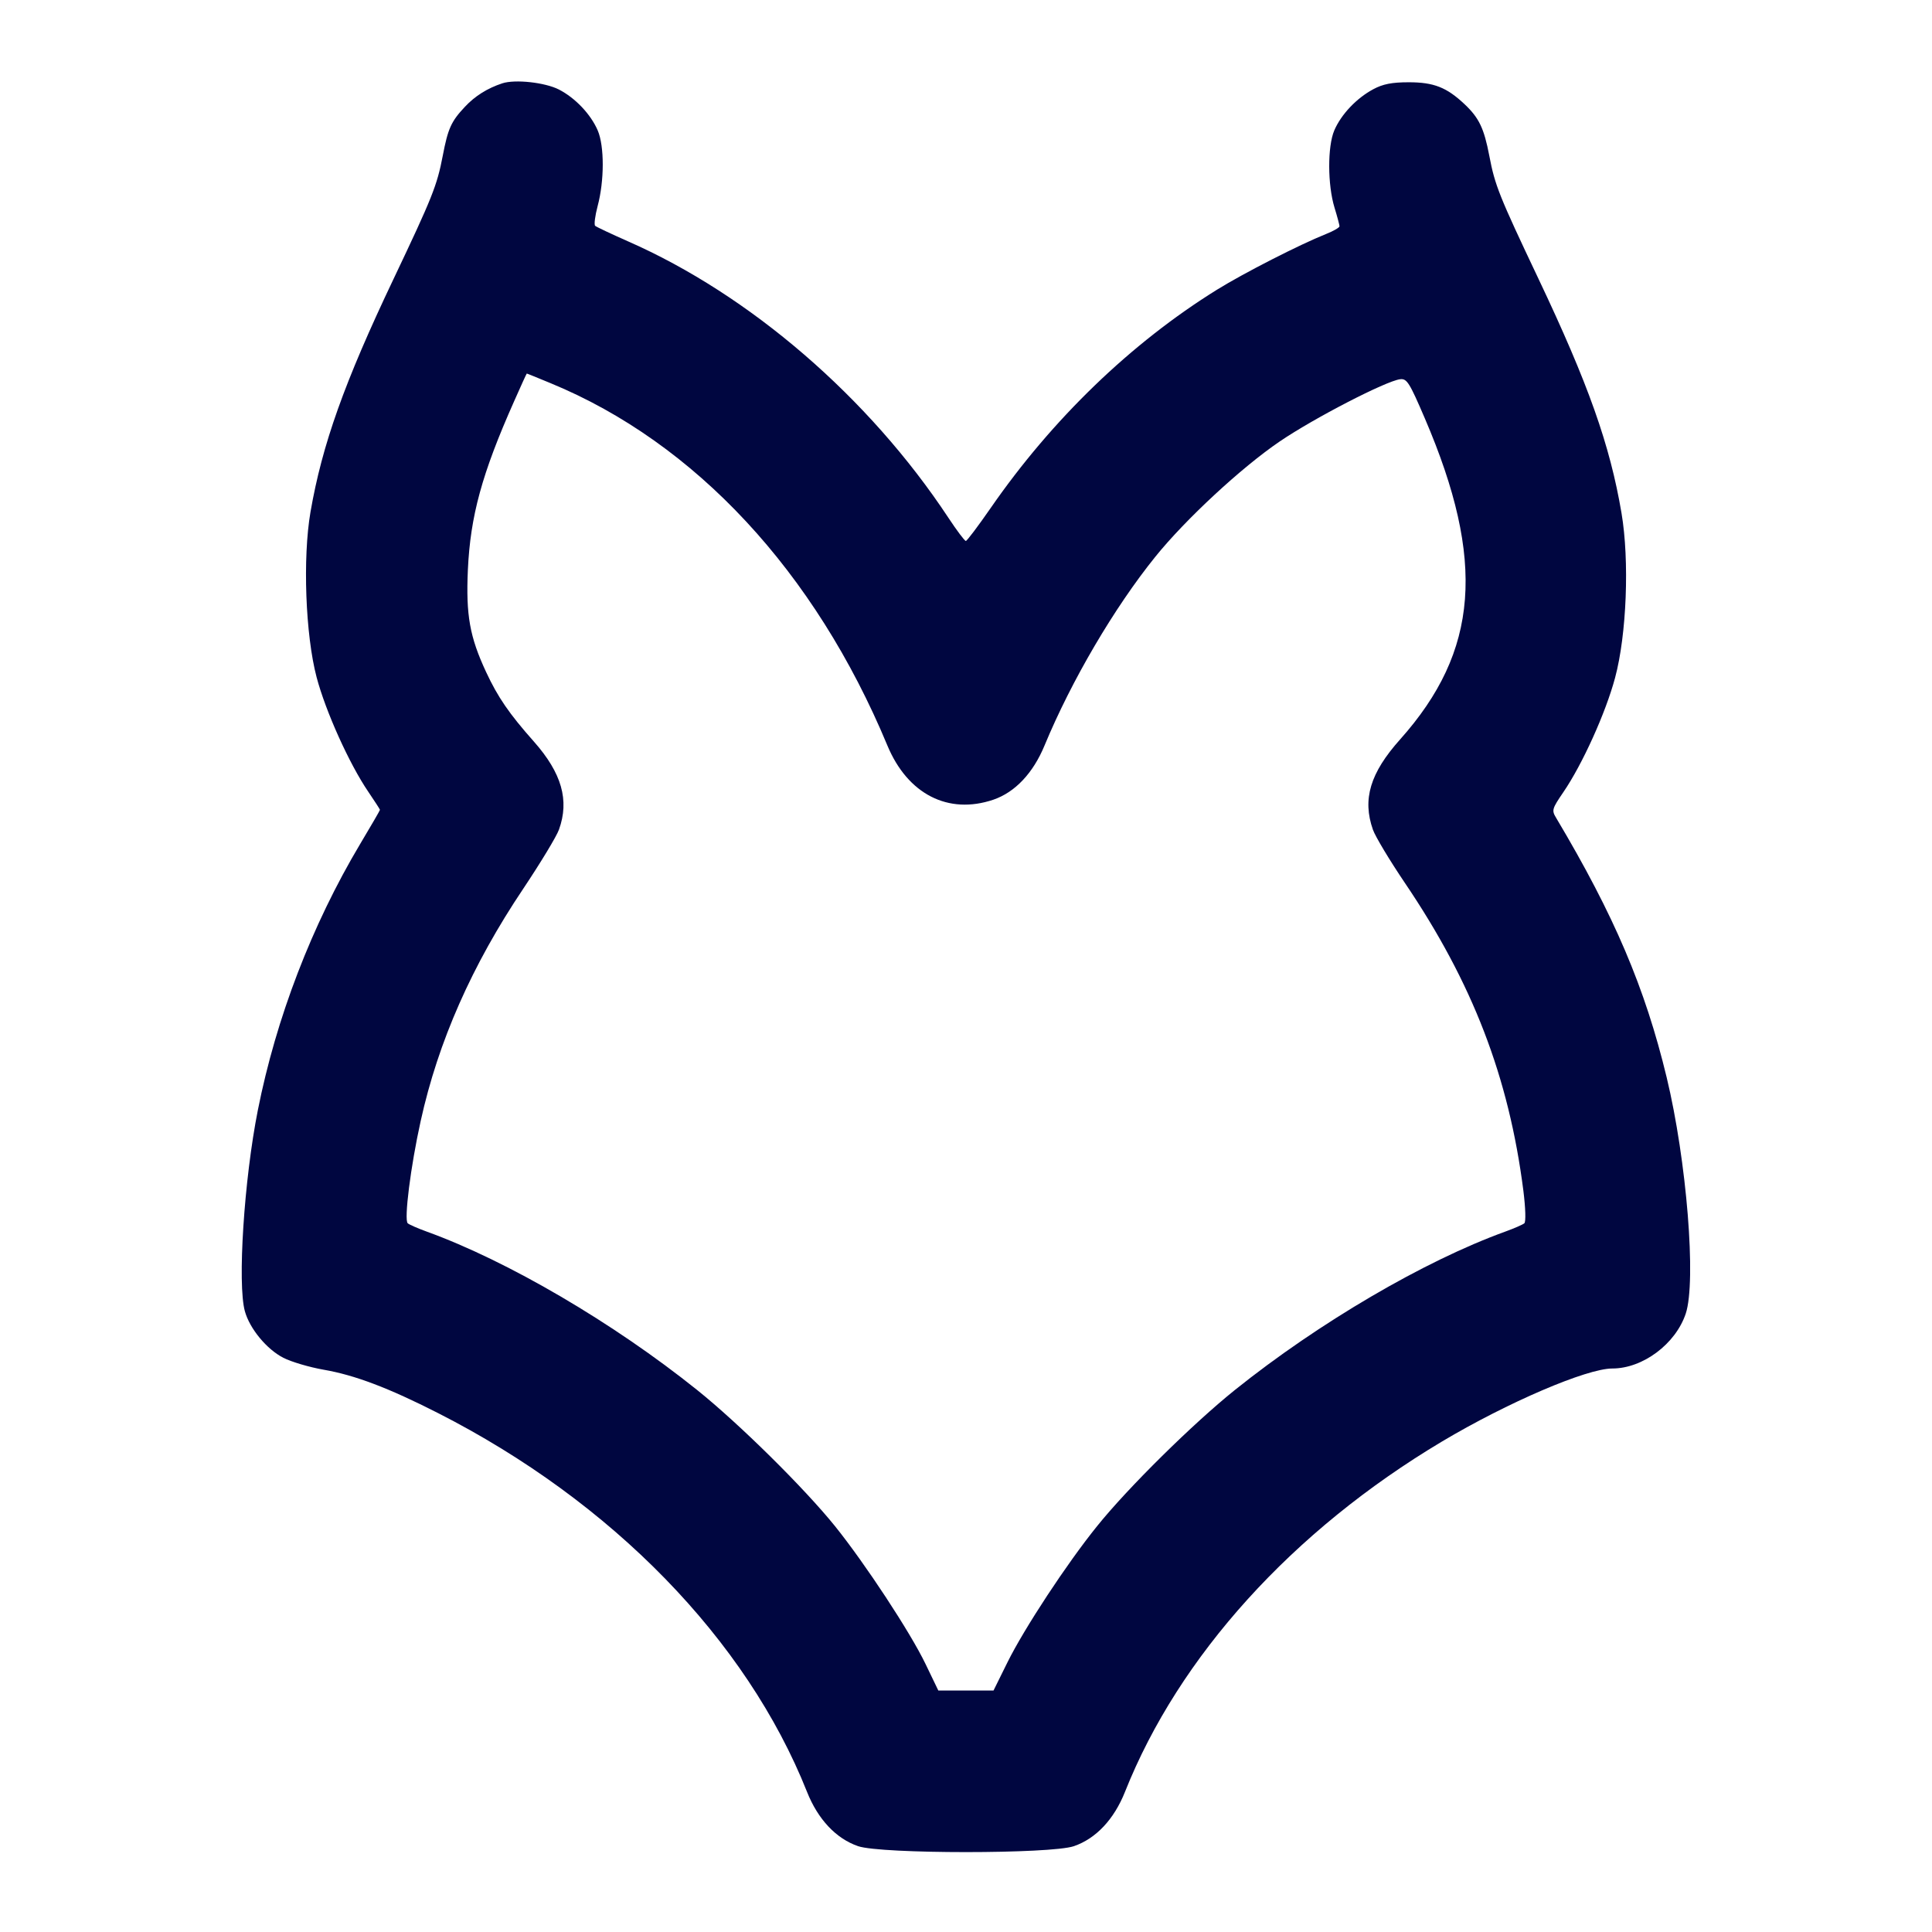 <svg xmlns="http://www.w3.org/2000/svg" width="24" height="24" fill="currentColor" class="mmi mmi-bikini-onepiece" viewBox="0 0 24 24"><path d="M6.240 1.035 C 6.055 1.096,5.901 1.192,5.775 1.327 C 5.604 1.509,5.565 1.596,5.500 1.935 C 5.429 2.306,5.370 2.453,4.887 3.469 C 4.277 4.751,4.002 5.523,3.857 6.360 C 3.759 6.930,3.794 7.886,3.933 8.413 C 4.045 8.837,4.339 9.489,4.574 9.834 C 4.654 9.952,4.720 10.054,4.720 10.060 C 4.720 10.067,4.609 10.259,4.473 10.486 C 3.874 11.491,3.430 12.647,3.203 13.791 C 3.032 14.652,2.948 15.952,3.042 16.289 C 3.102 16.506,3.314 16.762,3.520 16.867 C 3.619 16.918,3.844 16.984,4.020 17.015 C 4.408 17.082,4.829 17.242,5.440 17.553 C 7.602 18.653,9.273 20.368,10.025 22.259 C 10.161 22.601,10.386 22.840,10.660 22.934 C 10.948 23.032,13.052 23.032,13.340 22.934 C 13.614 22.840,13.839 22.601,13.975 22.259 C 14.645 20.574,16.056 19.015,17.913 17.907 C 18.727 17.422,19.710 17.000,20.029 17.000 C 20.408 17.000,20.815 16.695,20.941 16.318 C 21.074 15.917,20.953 14.418,20.704 13.384 C 20.436 12.272,20.053 11.372,19.331 10.160 C 19.274 10.066,19.279 10.048,19.421 9.840 C 19.658 9.493,19.946 8.856,20.063 8.420 C 20.207 7.884,20.243 6.966,20.143 6.374 C 20.000 5.528,19.731 4.769,19.110 3.460 C 18.622 2.431,18.571 2.304,18.501 1.937 C 18.435 1.592,18.373 1.464,18.193 1.294 C 17.971 1.085,17.811 1.022,17.500 1.022 C 17.291 1.022,17.179 1.044,17.060 1.108 C 16.852 1.219,16.661 1.420,16.575 1.620 C 16.490 1.819,16.491 2.296,16.578 2.580 C 16.612 2.690,16.639 2.794,16.640 2.810 C 16.640 2.827,16.564 2.871,16.470 2.908 C 16.146 3.037,15.450 3.393,15.119 3.598 C 14.051 4.261,13.072 5.205,12.307 6.310 C 12.151 6.535,12.012 6.720,11.998 6.720 C 11.983 6.720,11.885 6.589,11.780 6.430 C 10.795 4.939,9.316 3.663,7.799 2.997 C 7.591 2.905,7.408 2.819,7.393 2.805 C 7.378 2.791,7.392 2.681,7.424 2.560 C 7.508 2.246,7.509 1.816,7.425 1.620 C 7.338 1.419,7.147 1.217,6.943 1.112 C 6.771 1.024,6.399 0.983,6.240 1.035 M6.842 4.761 C 8.637 5.501,10.125 7.102,11.023 9.260 C 11.275 9.866,11.780 10.124,12.340 9.934 C 12.609 9.842,12.834 9.604,12.976 9.260 C 13.310 8.454,13.842 7.548,14.352 6.916 C 14.725 6.453,15.422 5.807,15.897 5.484 C 16.323 5.194,17.218 4.732,17.393 4.711 C 17.477 4.701,17.508 4.750,17.701 5.200 C 18.458 6.965,18.372 8.088,17.393 9.185 C 17.020 9.602,16.922 9.929,17.055 10.307 C 17.086 10.394,17.263 10.688,17.448 10.962 C 18.294 12.211,18.743 13.378,18.924 14.792 C 18.951 15.009,18.956 15.178,18.936 15.196 C 18.916 15.213,18.810 15.259,18.700 15.299 C 17.694 15.663,16.383 16.431,15.340 17.267 C 14.818 17.686,14.008 18.485,13.627 18.960 C 13.251 19.426,12.724 20.228,12.515 20.650 L 12.342 21.000 11.999 21.000 L 11.656 21.000 11.498 20.672 C 11.308 20.277,10.749 19.427,10.374 18.960 C 9.991 18.485,9.182 17.686,8.660 17.267 C 7.617 16.431,6.306 15.663,5.300 15.299 C 5.190 15.259,5.084 15.213,5.065 15.196 C 5.017 15.155,5.101 14.488,5.226 13.925 C 5.443 12.940,5.863 11.989,6.500 11.040 C 6.713 10.721,6.914 10.390,6.944 10.305 C 7.075 9.941,6.978 9.603,6.633 9.213 C 6.324 8.865,6.184 8.660,6.039 8.349 C 5.835 7.912,5.787 7.642,5.812 7.080 C 5.843 6.410,5.986 5.885,6.386 4.986 C 6.470 4.796,6.541 4.640,6.544 4.640 C 6.547 4.640,6.681 4.694,6.842 4.761 " fill="#000640" stroke="none" fill-rule="evenodd"></path></svg>